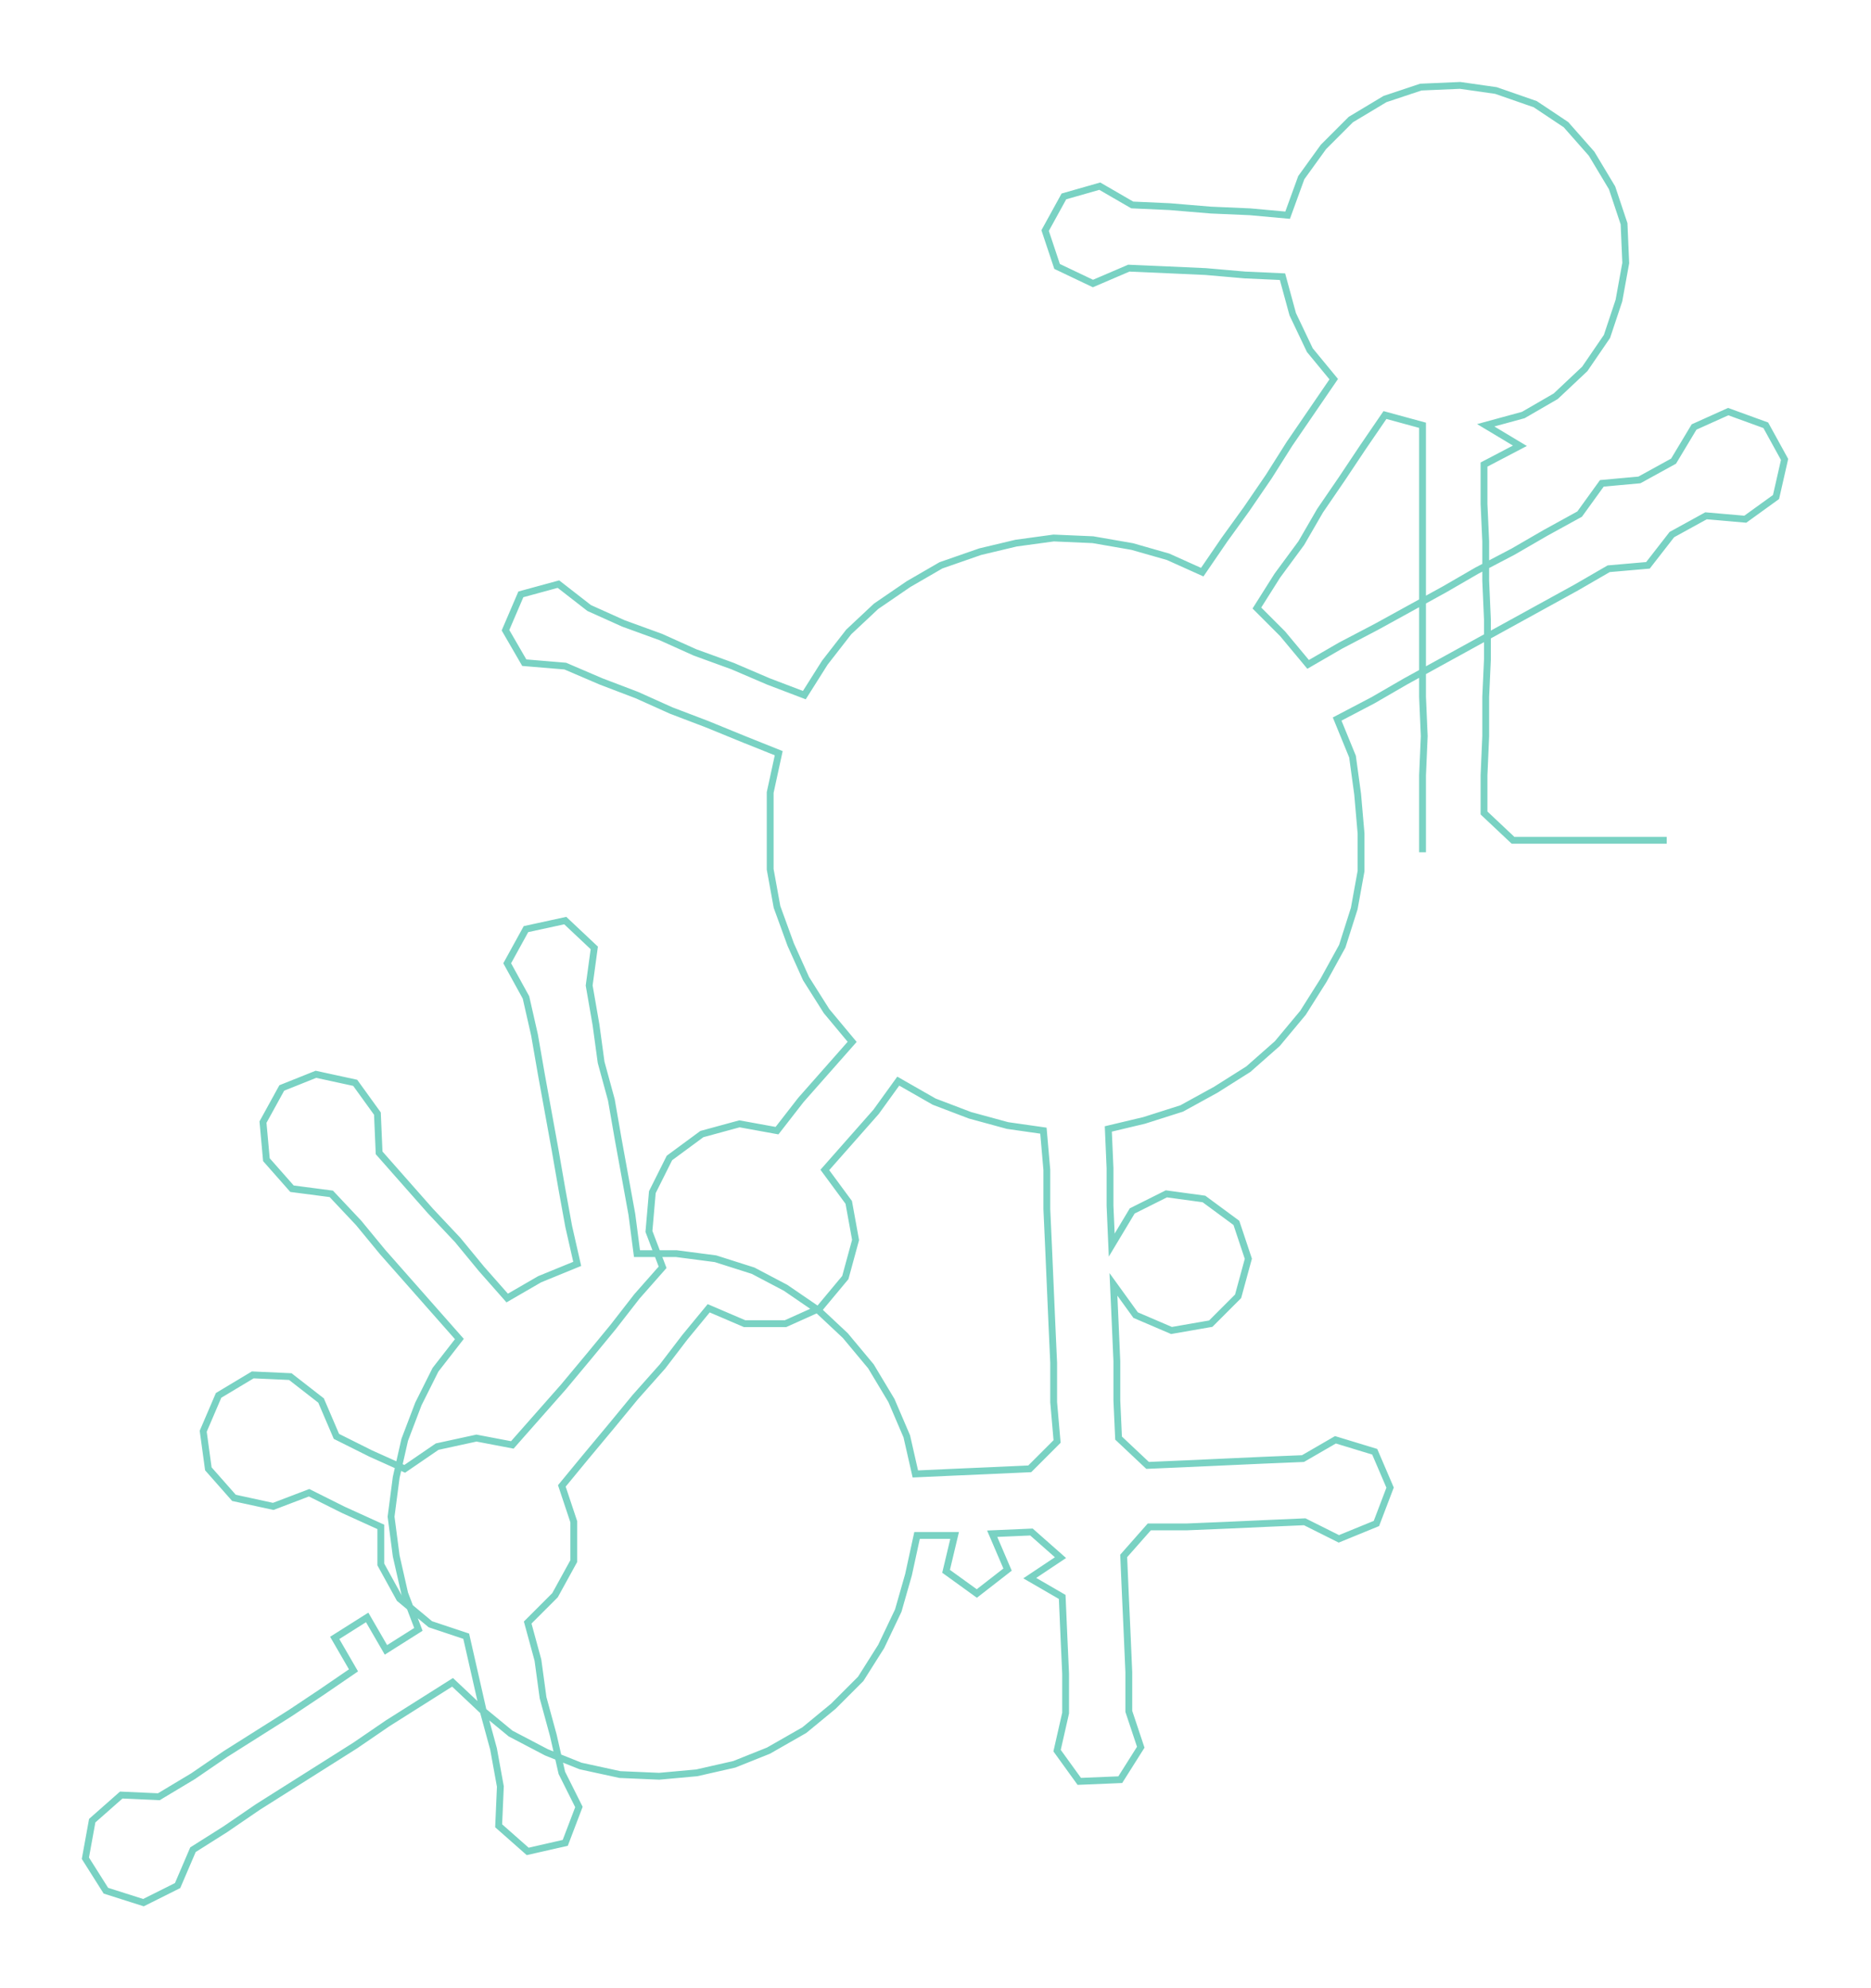 <ns0:svg xmlns:ns0="http://www.w3.org/2000/svg" width="282.342px" height="300px" viewBox="0 0 1095.61 1164.13"><ns0:path style="stroke:#79d2c3;stroke-width:4px;fill:none;" d="M833 499 L833 499 L833 476 L833 454 L834 431 L833 408 L833 386 L833 363 L833 340 L833 317 L833 295 L833 272 L833 249 L811 243 L798 262 L786 280 L773 299 L762 318 L748 337 L736 356 L751 371 L766 389 L785 378 L806 367 L826 356 L846 345 L865 334 L886 323 L905 312 L925 301 L938 283 L960 281 L980 270 L992 250 L1012 241 L1034 249 L1045 269 L1040 291 L1022 304 L999 302 L979 313 L965 331 L942 333 L923 344 L903 355 L883 366 L863 377 L843 388 L823 399 L804 410 L783 421 L792 443 L795 465 L797 488 L797 510 L793 532 L786 554 L775 574 L763 593 L748 611 L731 626 L712 638 L692 649 L670 656 L649 661 L650 684 L650 706 L651 729 L663 709 L683 699 L705 702 L724 716 L731 737 L725 759 L709 775 L686 779 L665 770 L652 752 L653 774 L654 797 L654 820 L655 842 L672 858 L695 857 L717 856 L739 855 L763 854 L782 843 L805 850 L814 871 L806 892 L784 901 L764 891 L741 892 L719 893 L695 894 L673 894 L658 911 L659 934 L660 956 L661 979 L661 1002 L668 1023 L656 1042 L632 1043 L619 1025 L624 1003 L624 980 L623 958 L622 935 L603 924 L621 912 L604 897 L581 898 L590 919 L572 933 L554 920 L559 899 L537 899 L532 922 L526 943 L516 964 L504 983 L488 999 L471 1013 L450 1025 L430 1033 L408 1038 L386 1040 L363 1039 L340 1034 L320 1026 L299 1015 L282 1001 L265 985 L246 997 L227 1009 L208 1022 L189 1034 L170 1046 L151 1058 L132 1071 L113 1083 L104 1104 L84 1114 L62 1107 L50 1088 L54 1066 L71 1051 L93 1052 L113 1040 L132 1027 L151 1015 L170 1003 L188 991 L207 978 L196 959 L215 947 L226 966 L245 954 L237 933 L232 911 L229 888 L232 865 L237 843 L245 822 L255 802 L269 784 L254 767 L239 750 L224 733 L210 716 L194 699 L171 696 L156 679 L154 657 L165 637 L185 629 L208 634 L221 652 L222 675 L237 692 L252 709 L268 726 L282 743 L297 760 L316 749 L338 740 L333 718 L329 696 L325 673 L321 651 L317 629 L313 606 L308 584 L297 564 L308 544 L331 539 L348 555 L345 577 L349 600 L352 622 L358 644 L362 667 L366 689 L370 711 L373 734 L396 734 L419 737 L441 744 L460 754 L479 767 L495 782 L510 800 L522 820 L531 841 L536 863 L558 862 L581 861 L603 860 L619 844 L617 821 L617 798 L616 776 L615 753 L614 730 L613 708 L613 685 L611 662 L590 659 L568 653 L547 645 L526 633 L513 651 L498 668 L483 685 L497 704 L501 726 L495 748 L480 766 L460 775 L436 775 L415 766 L401 783 L388 800 L372 818 L358 835 L343 853 L329 870 L336 891 L336 914 L325 934 L309 950 L315 972 L318 994 L324 1016 L329 1038 L339 1058 L331 1079 L309 1084 L292 1069 L293 1046 L289 1024 L283 1002 L278 980 L273 958 L252 951 L234 936 L223 916 L223 894 L201 884 L181 874 L160 882 L137 877 L122 860 L119 838 L128 817 L148 805 L170 806 L188 820 L197 841 L217 851 L237 860 L256 847 L279 842 L300 846 L315 829 L330 812 L345 794 L359 777 L373 759 L388 742 L380 721 L382 698 L392 678 L411 664 L433 658 L455 662 L469 644 L484 627 L499 610 L484 592 L472 573 L463 553 L455 531 L451 509 L451 486 L451 464 L456 441 L436 433 L414 424 L393 416 L373 407 L352 399 L331 390 L307 388 L296 369 L305 348 L327 342 L345 356 L365 365 L387 373 L407 382 L429 390 L450 399 L471 407 L483 388 L497 370 L513 355 L532 342 L551 331 L574 323 L595 318 L617 315 L640 316 L663 320 L684 326 L704 335 L717 316 L730 298 L743 279 L755 260 L768 241 L781 222 L767 205 L757 184 L751 162 L729 161 L706 159 L684 158 L661 157 L640 166 L619 156 L612 135 L623 115 L644 109 L663 120 L685 121 L709 123 L732 124 L754 126 L762 104 L775 86 L791 70 L811 58 L832 51 L855 50 L876 53 L899 61 L917 73 L932 90 L944 110 L951 131 L952 154 L948 176 L941 197 L928 216 L911 232 L892 243 L870 249 L890 261 L869 272 L869 295 L870 317 L870 340 L871 363 L871 386 L870 408 L870 431 L869 454 L869 476 L886 492 L908 492 L931 492 L954 492 L976 492" /></ns0:svg>